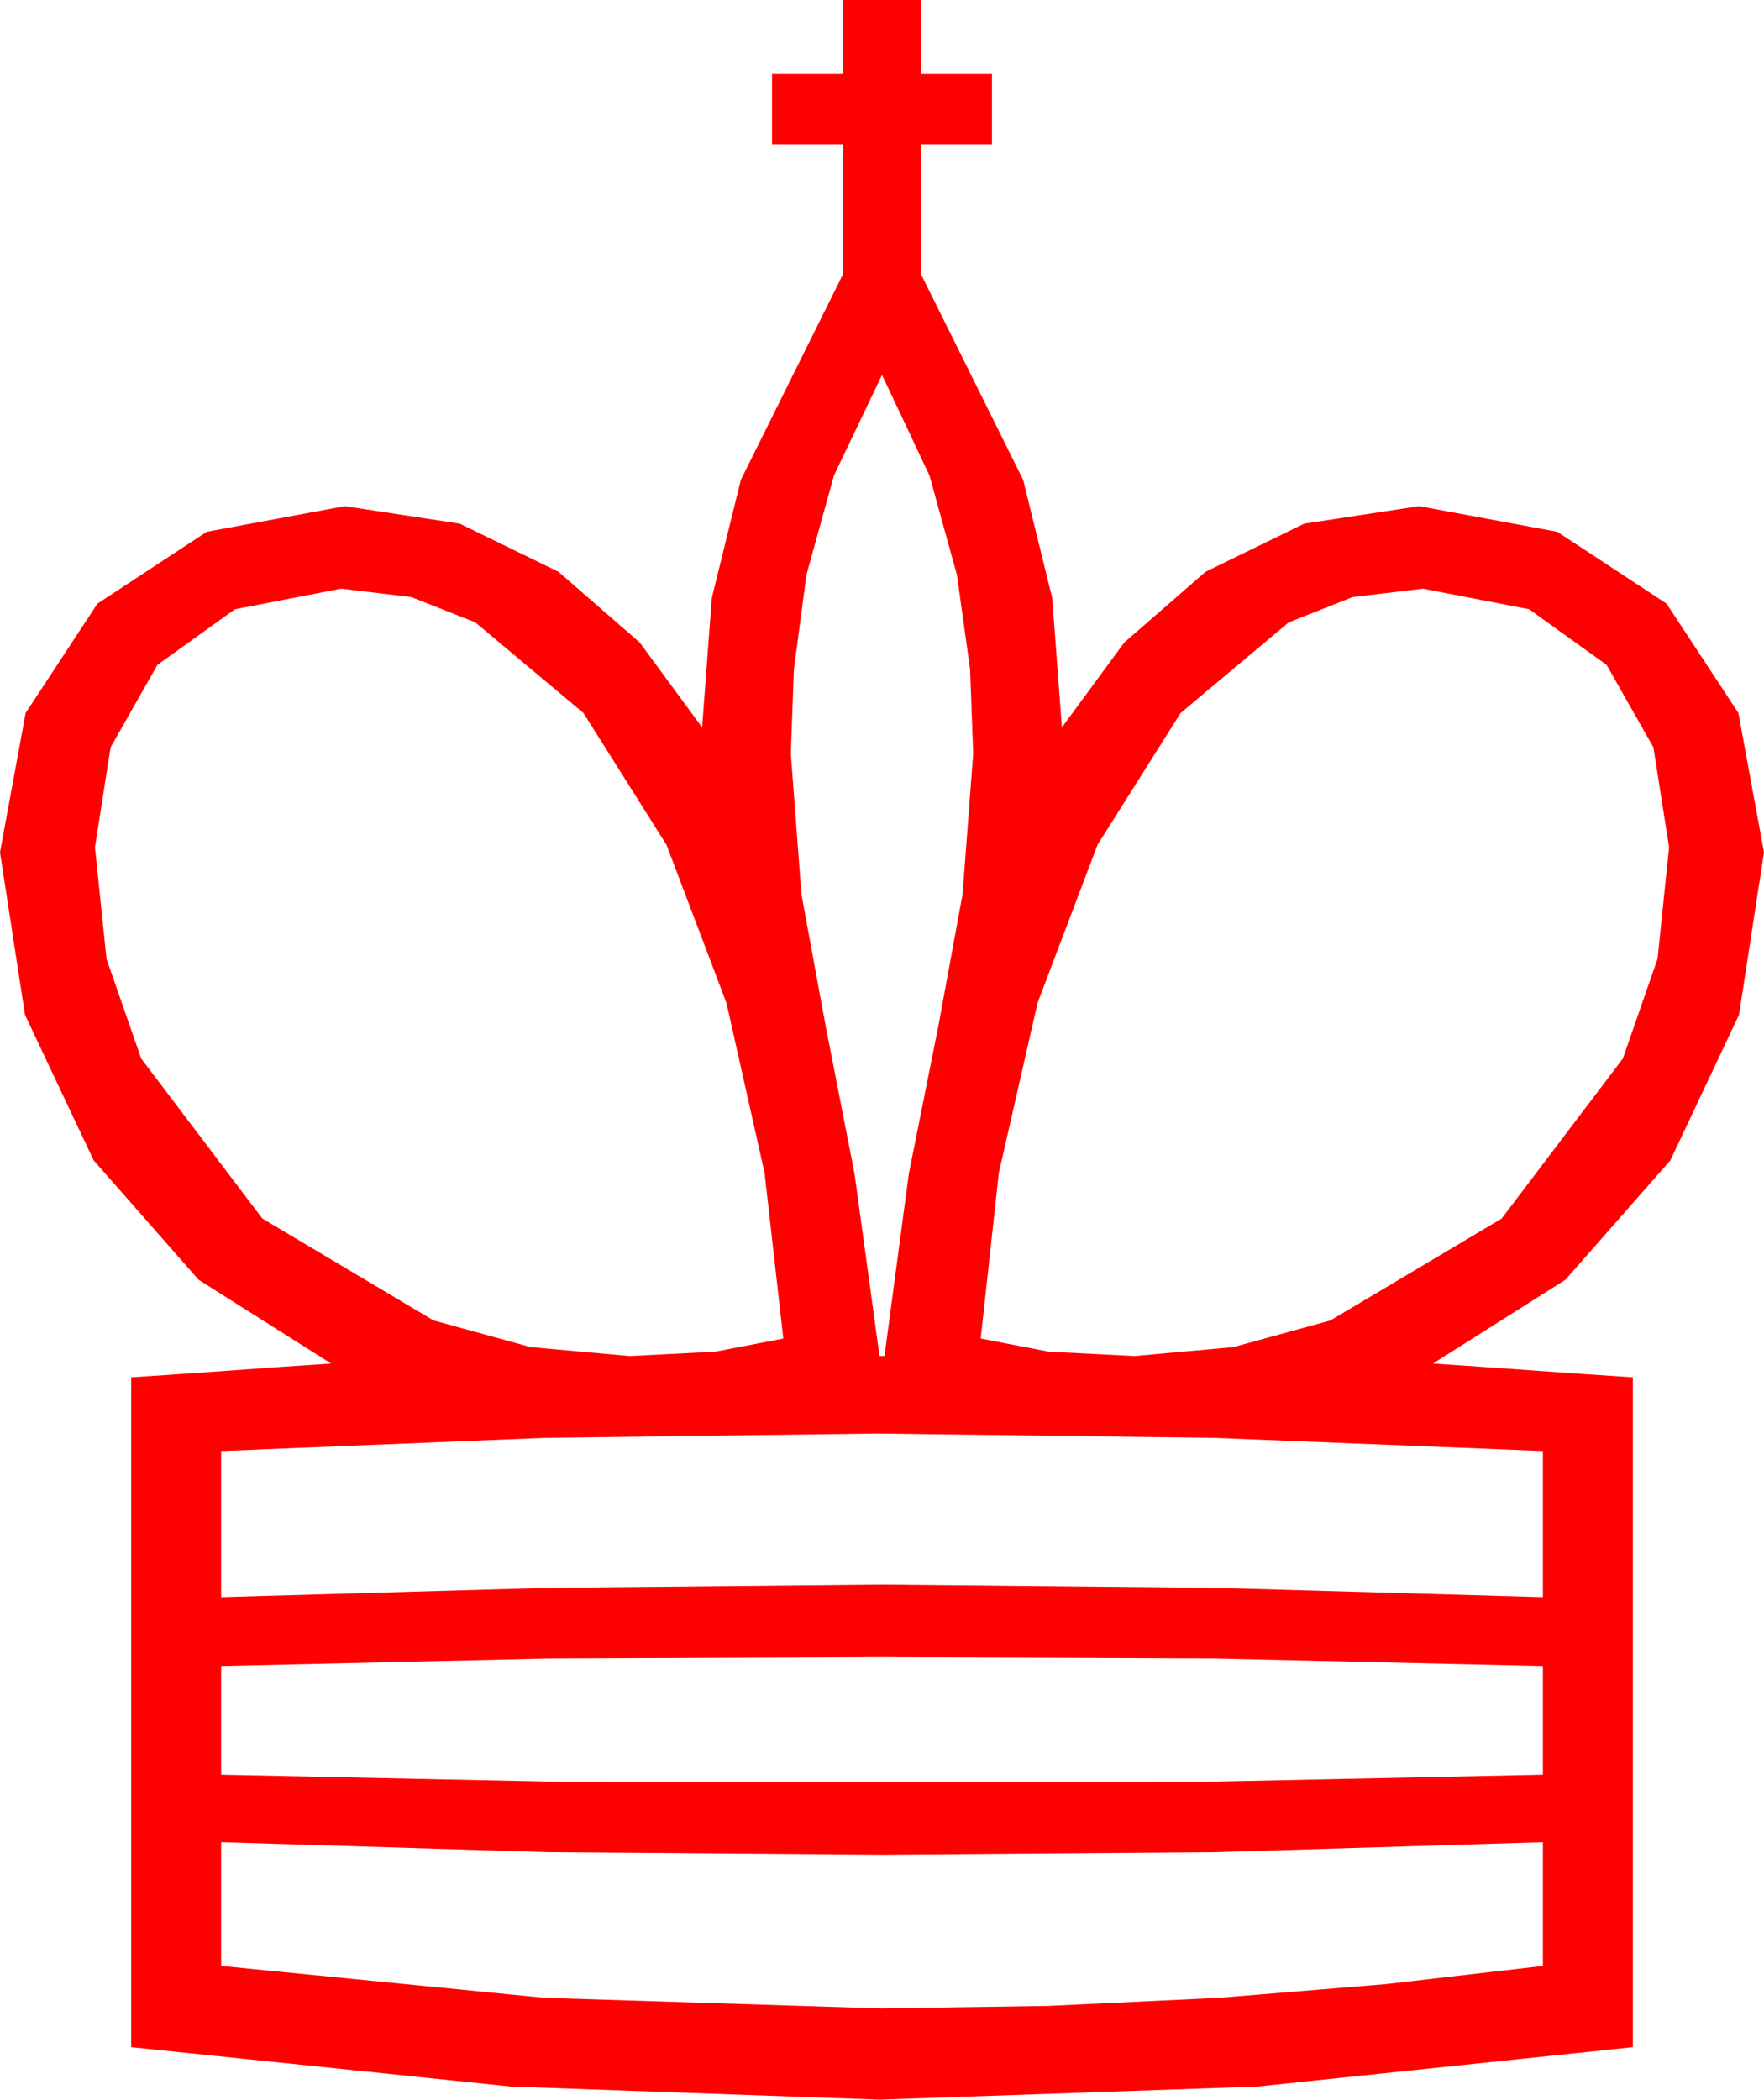 <?xml version="1.0" encoding="utf-8"?>
<!DOCTYPE svg PUBLIC "-//W3C//DTD SVG 1.1//EN" "http://www.w3.org/Graphics/SVG/1.1/DTD/svg11.dtd">
<svg width="41.367" height="49.219" xmlns="http://www.w3.org/2000/svg" xmlns:xlink="http://www.w3.org/1999/xlink" xmlns:xml="http://www.w3.org/XML/1998/namespace" version="1.1">
  <g>
    <g>
      <path style="fill:#FF0000;fill-opacity:1" d="M5.186,43.184L5.186,46.084 12.759,46.831 20.654,47.08 24.595,47.021 28.594,46.831 32.505,46.509 36.182,46.084 36.182,43.184 28.506,43.418 20.801,43.477 20.566,43.477 12.861,43.418 5.186,43.184z M20.566,38.848L12.861,38.877 5.186,39.053 5.186,41.602 12.861,41.763 20.566,41.777 20.801,41.777 28.506,41.763 36.182,41.602 36.182,39.053 28.506,38.877 20.801,38.848 20.566,38.848z M20.566,33.604L12.744,33.706 5.186,34.014 5.186,37.441 12.861,37.222 20.566,37.148 20.801,37.148 28.506,37.222 36.182,37.441 36.182,34.014 28.491,33.706 20.566,33.604z M33.369,13.799L31.718,13.997 30.22,14.59 27.686,16.714 25.737,19.805 24.331,23.511 23.423,27.495 22.998,31.377 24.595,31.685 26.602,31.787 28.923,31.578 31.201,30.952 35.215,28.564 38.057,24.814 38.87,22.478 39.141,19.863 38.774,17.52 37.676,15.586 35.859,14.282 33.369,13.799z M7.998,13.799L5.508,14.282 3.691,15.586 2.593,17.52 2.227,19.863 2.498,22.478 3.311,24.814 6.152,28.564 10.166,30.952 12.444,31.578 14.766,31.787 16.772,31.685 18.369,31.377 17.93,27.495 17.036,23.511 15.63,19.805 13.682,16.714 11.147,14.59 9.65,13.997 7.998,13.799z M20.684,8.789L19.556,11.147 18.911,13.477 18.618,15.688 18.545,17.666 18.794,20.962 19.365,24.067 20.039,27.51 20.625,31.787 20.742,31.787 21.313,27.51 22.002,24.067 22.573,20.962 22.822,17.666 22.749,15.688 22.441,13.477 21.797,11.147 20.684,8.789z M19.775,0L21.592,0 21.592,1.729 23.262,1.729 23.262,3.398 21.592,3.398 21.592,6.416 23.994,11.25 24.675,14.019 24.902,17.051 26.367,15.059 28.271,13.403 30.586,12.275 33.281,11.865 36.519,12.466 39.082,14.15 40.767,16.714 41.367,19.98 40.781,23.789 39.17,27.202 36.709,30 33.604,31.963 34.688,32.036 35.933,32.124 37.178,32.212 38.291,32.285 38.291,47.988 29.487,48.911 20.625,49.219 11.982,48.911 3.076,47.988 3.076,32.285 4.189,32.212 5.435,32.124 6.665,32.036 7.764,31.963 4.658,30 2.197,27.202 0.586,23.789 0,19.98 0.601,16.714 2.285,14.15 4.849,12.466 8.086,11.865 10.781,12.275 13.096,13.403 15,15.059 16.465,17.051 16.692,14.019 17.373,11.25 19.775,6.416 19.775,3.398 18.105,3.398 18.105,1.729 19.775,1.729 19.775,0z" />
    </g>
  </g>
</svg>